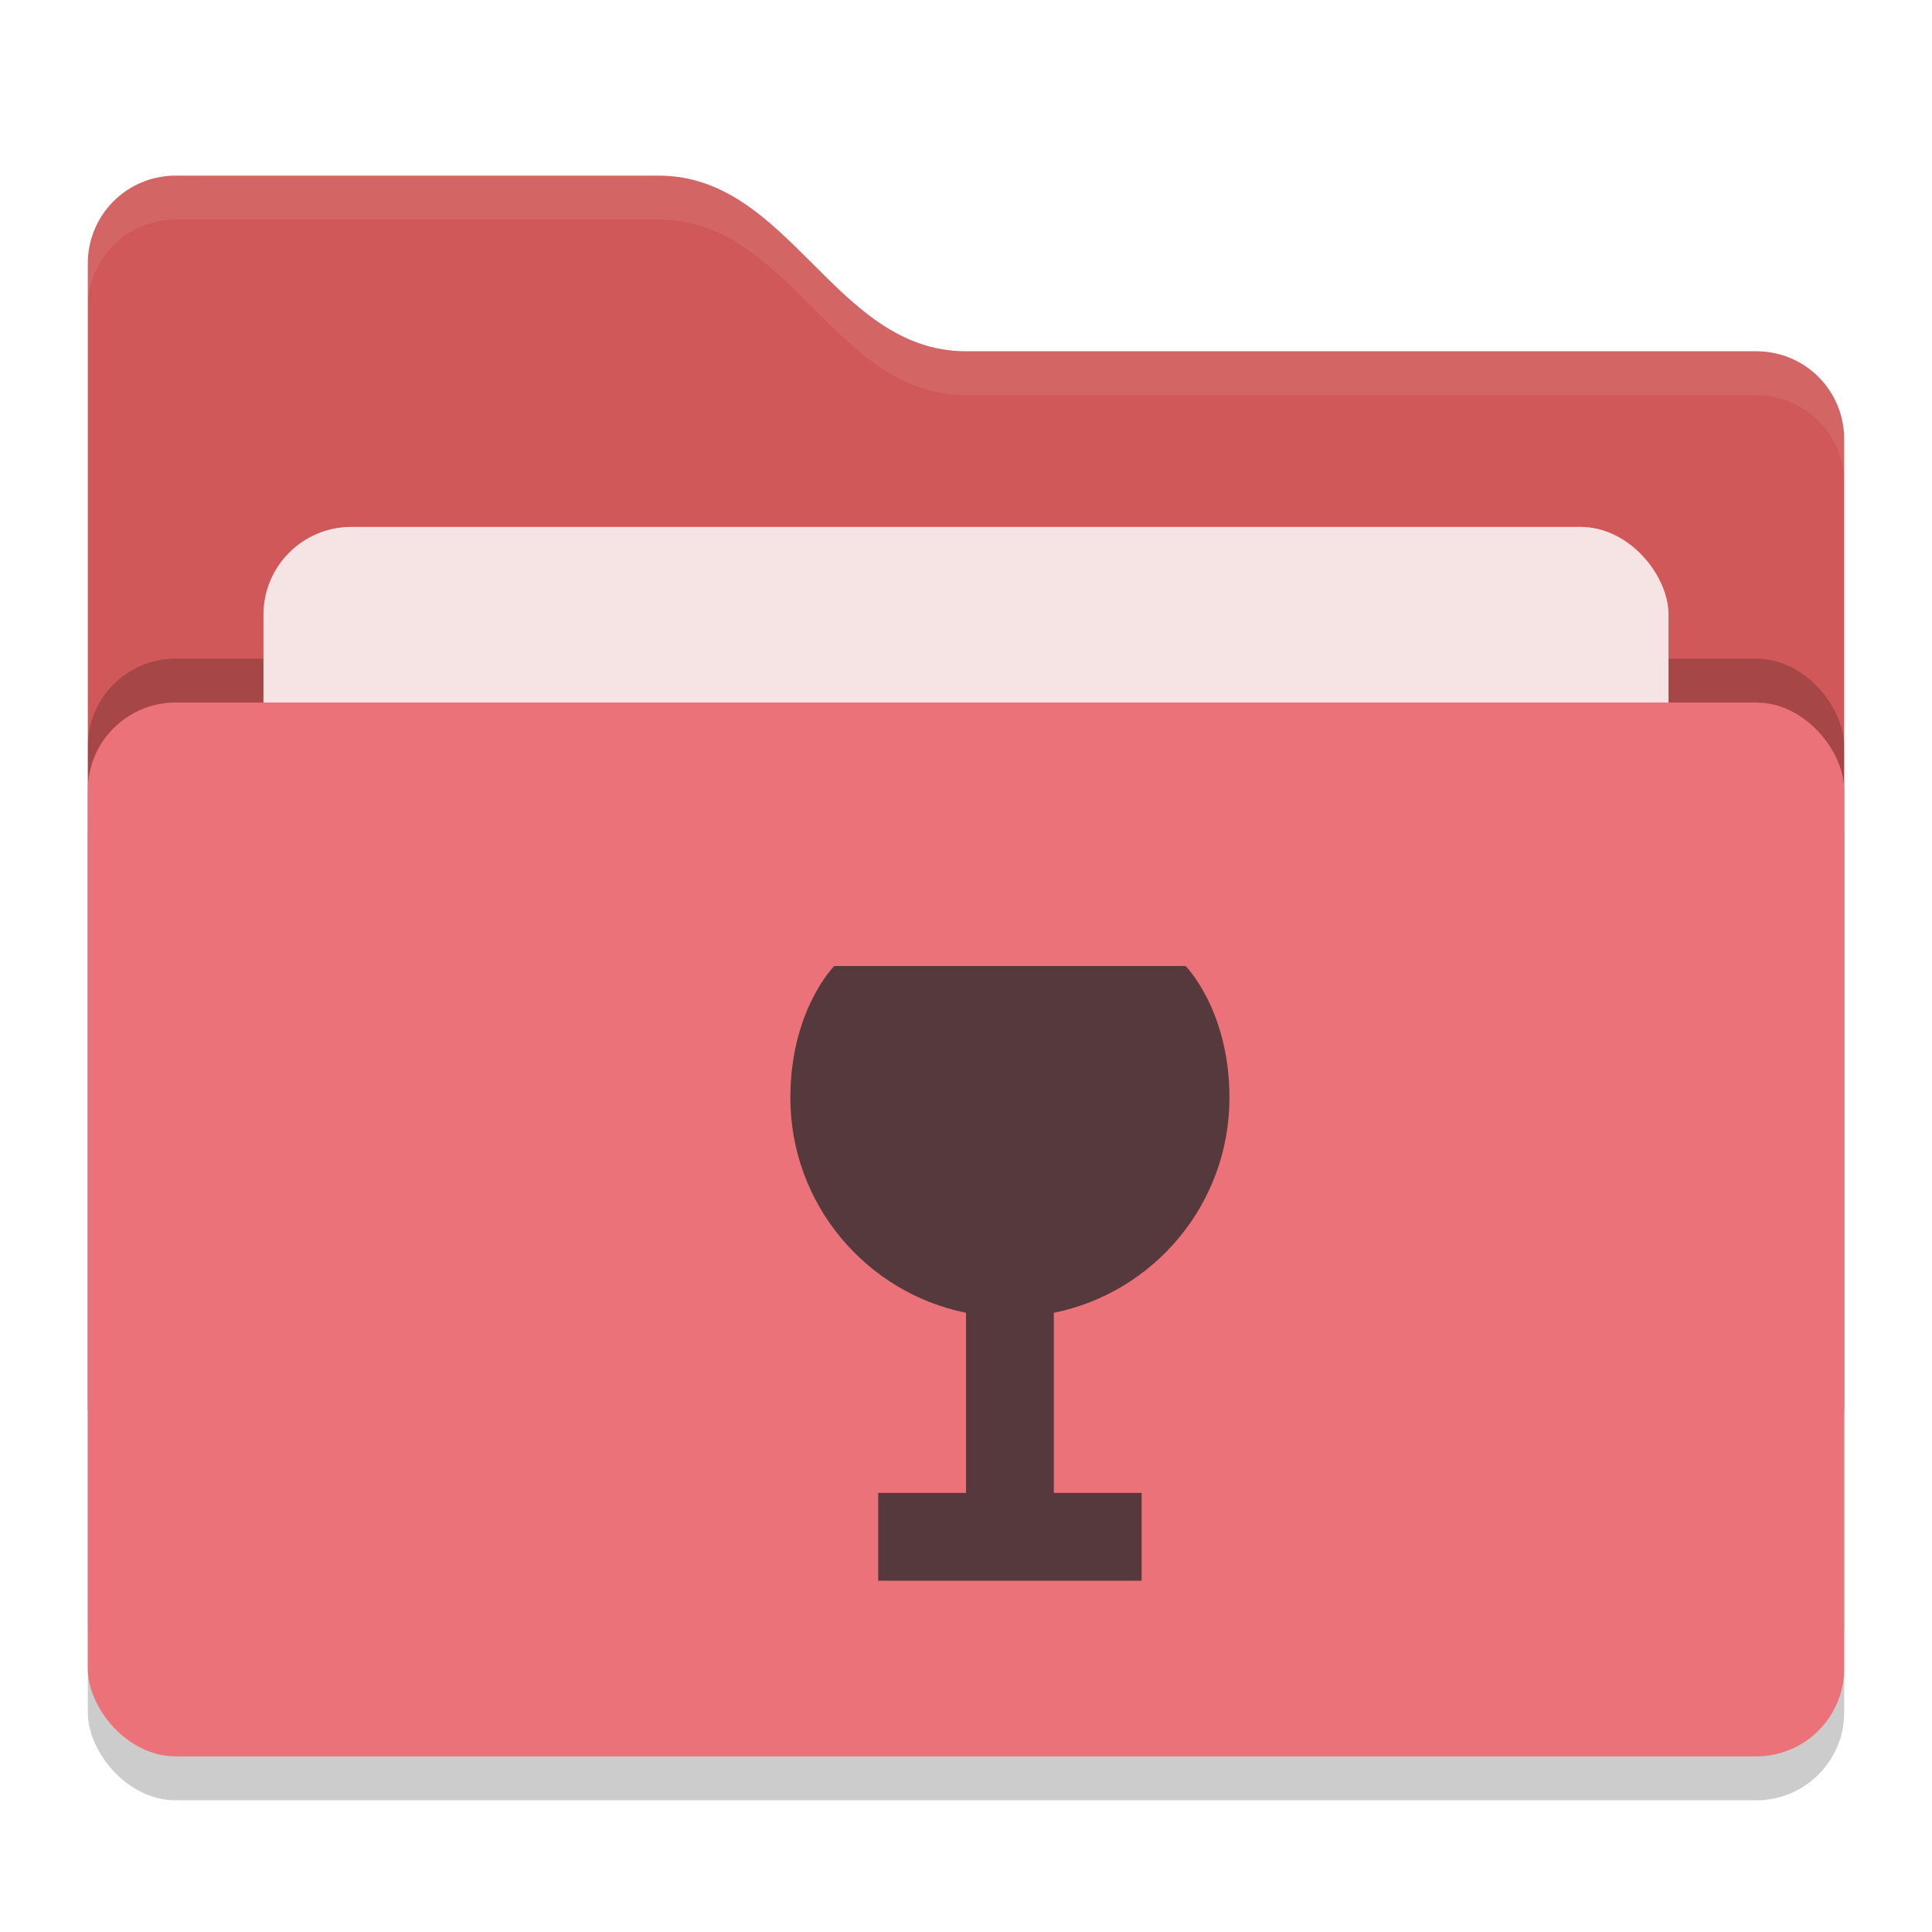 <svg xmlns="http://www.w3.org/2000/svg" width="22" height="22" version="1">
 <rect style="opacity:0.2" width="20" height="12" x="1" y="8.5" rx="1" ry="1"/>
 <path style="fill:#D05858" d="m 1,16 c 0,0.554 0.446,1 1,1 h 18 c 0.554,0 1,-0.446 1,-1 V 5 C 21,4.446 20.554,4 20,4 H 11 C 9.5,4 9,2 7.5,2 H 2 C 1.446,2 1,2.446 1,3"/>
 <rect style="opacity:0.2" width="20" height="12" x="1" y="7.5" rx="1" ry="1"/>
 <rect style="fill:#F6E4E4" width="16" height="8" x="3" y="6" rx="1" ry="1"/>
 <rect style="fill:#EC7279" width="20" height="12" x="1" y="8" rx="1" ry="1"/>
 <path style="opacity:0.1;fill:#F6E4E4" d="M 2,2 C 1.446,2 1,2.446 1,3 v 0.5 c 0,-0.554 0.446,-1 1,-1 h 5.5 c 1.5,0 2,2 3.5,2 h 9 c 0.554,0 1,0.446 1,1 V 5 C 21,4.446 20.554,4 20,4 H 11 C 9.5,4 9,2 7.5,2 Z"/>
 <path style="fill:#55393D" d="m 9.5,11 c 0,0 -0.5,0.5 -0.5,1.5 0,1.209 0.859,2.218 2,2.449 V 17 h -1 v 1 h 3 V 17 H 12 V 14.949 C 13.141,14.718 14,13.709 14,12.5 14,11.5 13.5,11 13.5,11 Z"/>
</svg>
